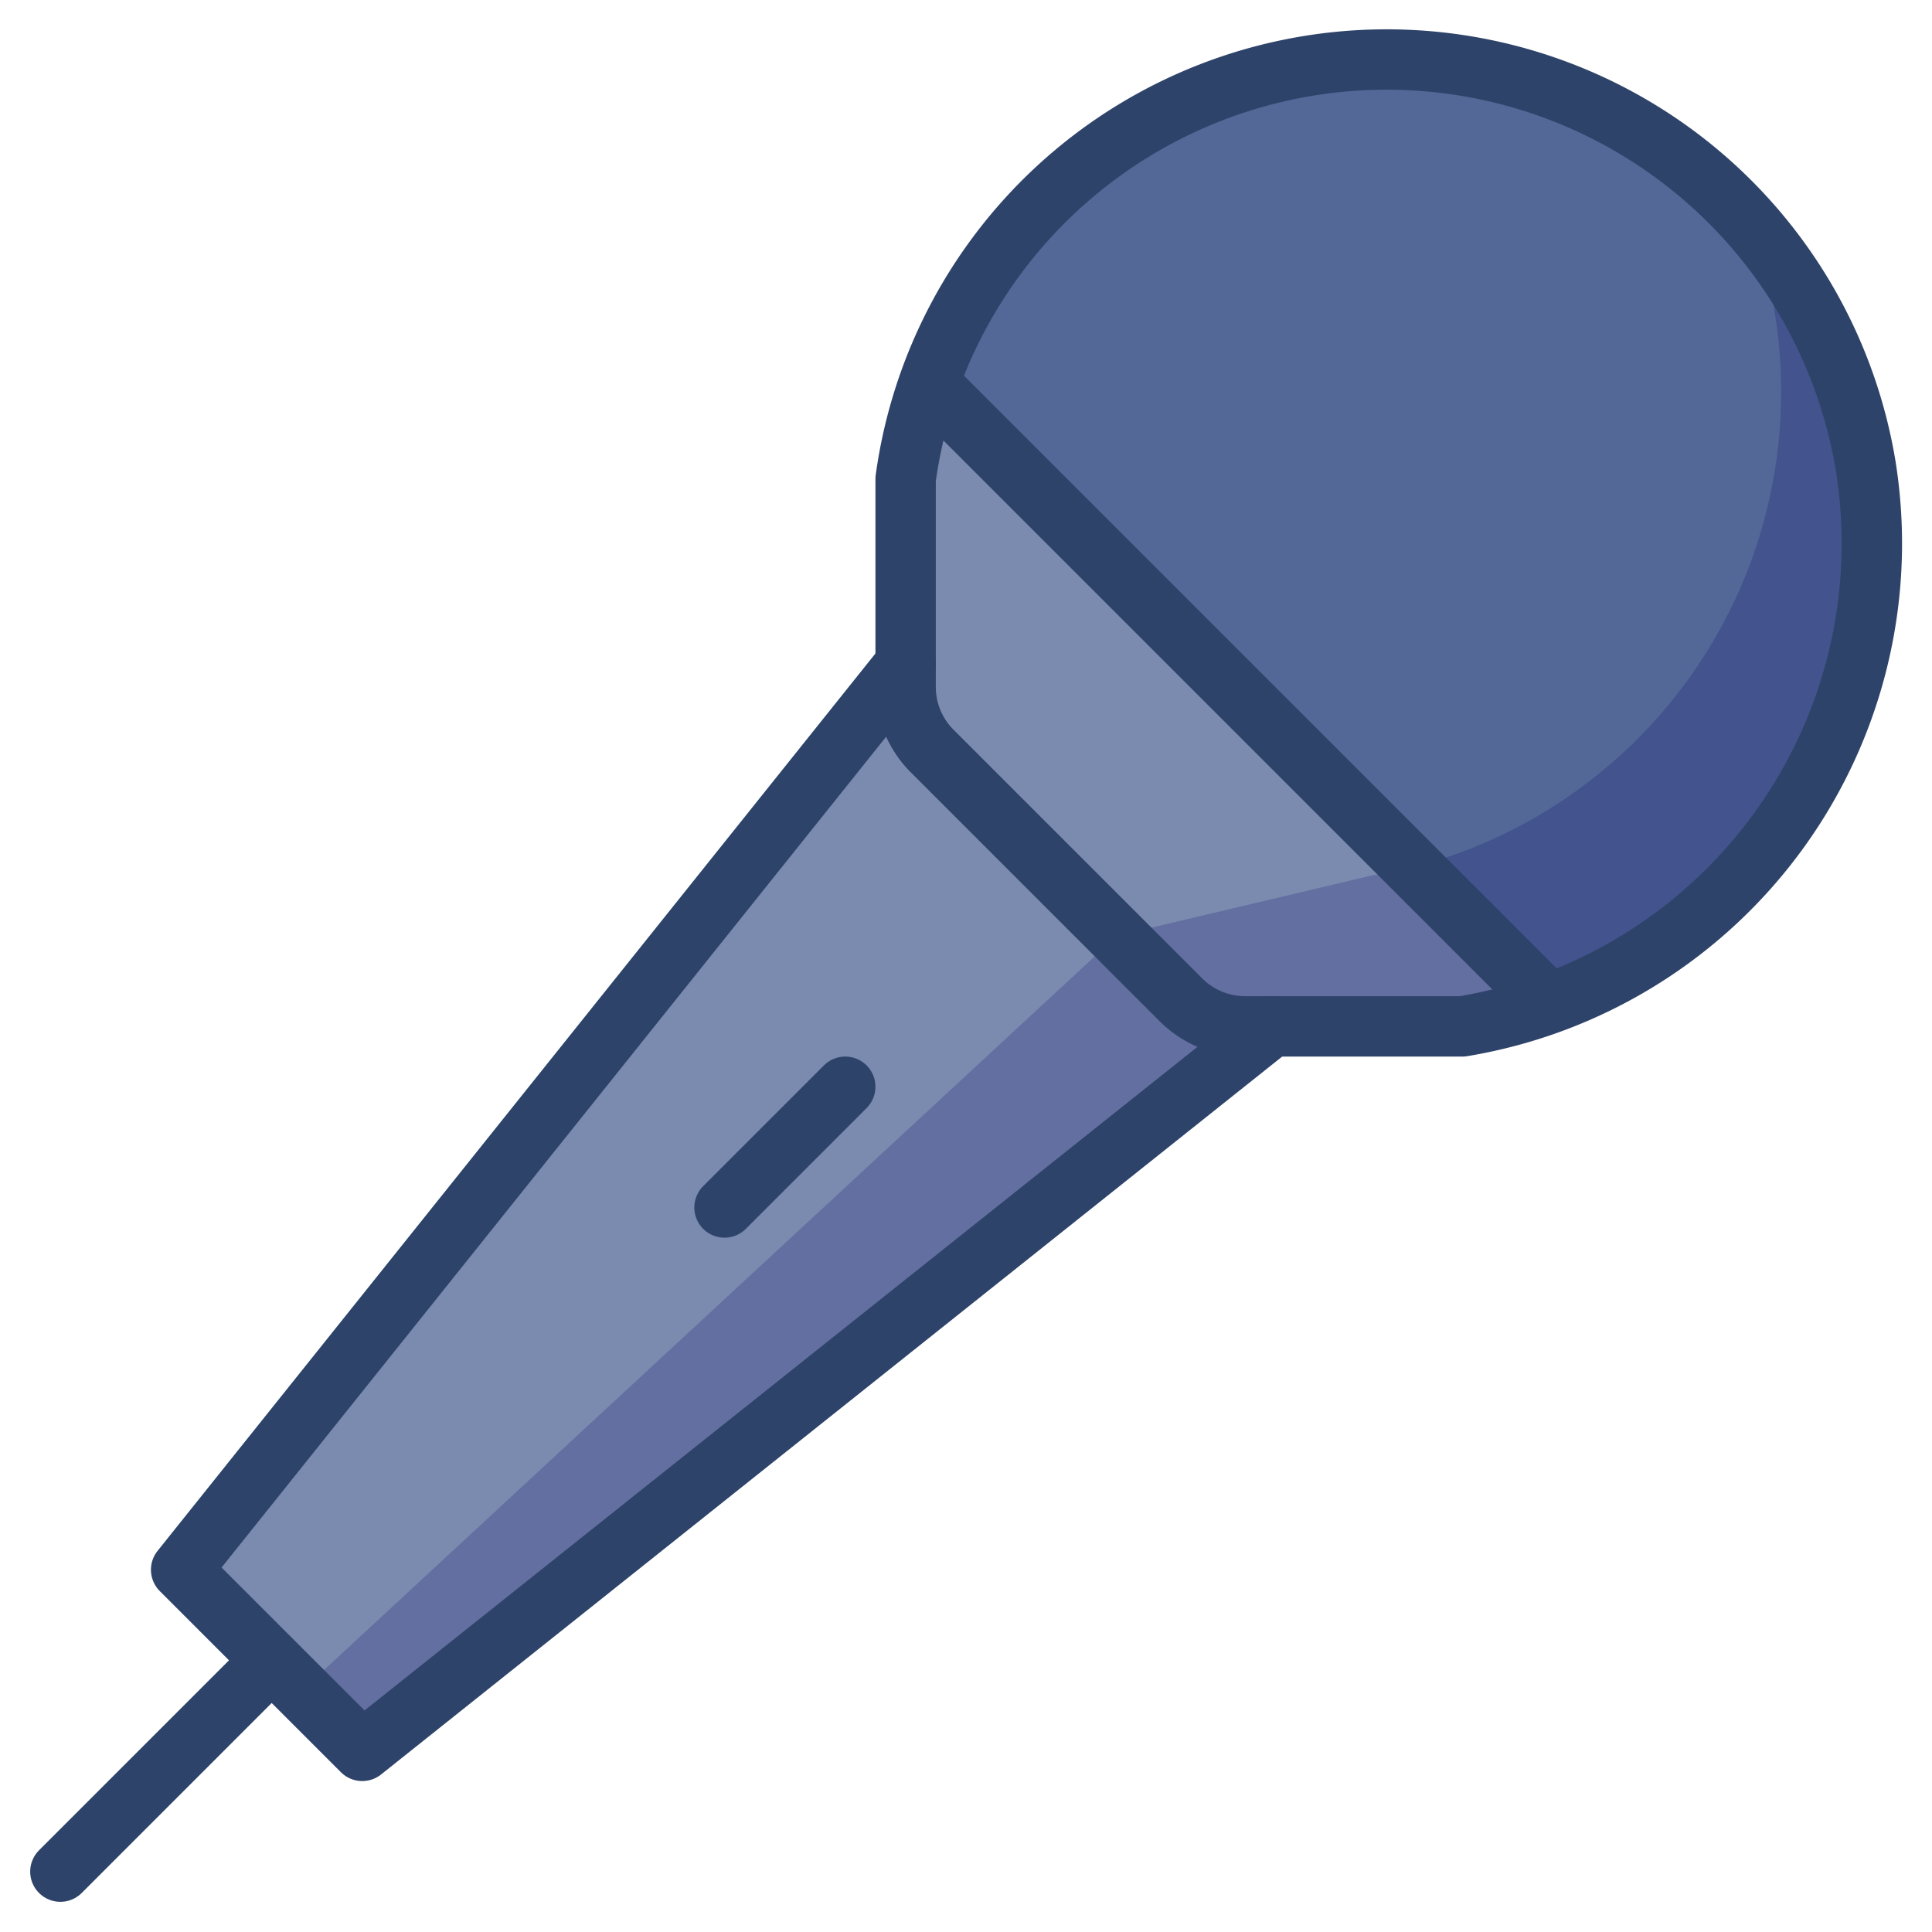 <svg viewBox="0 0 64 64" xmlns="http://www.w3.org/2000/svg" aria-labelledby="title" aria-describedby="desc"><path fill="#536897" d="M61.8 15.413A16.009 16.009 0 0 0 48.367 2.171 16.209 16.209 0 0 0 30.771 12.7l20.561 20.557A16.271 16.271 0 0 0 61.8 15.413z" data-name="layer2"/><path fill="#7b8baf" d="M30 15.867v6.89a3 3 0 0 0 .879 2.122l8.243 8.242a3 3 0 0 0 2.121.879h7.2a15.453 15.453 0 0 0 2.888-.743L30.771 12.7A15.568 15.568 0 0 0 30 15.867z" data-name="layer1"/><path fill="#7b8baf" d="M39.121 33.121l-8.243-8.242A3 3 0 0 1 30 22.757V22L6 52l6 6 30.125-24h-.882a3 3 0 0 1-2.122-.879z" data-name="layer1"/><path opacity=".2" fill="#000064" d="M61.8 15.413a15.809 15.809 0 0 0-3.8-8 15.532 15.532 0 0 1 .8 3 16.271 16.271 0 0 1-10.468 17.844 15.453 15.453 0 0 1-2.889.743L37 31 10 56l2 2 30.125-24h6.318a15.453 15.453 0 0 0 2.888-.743A16.271 16.271 0 0 0 61.8 15.413z" data-name="opacity"/><path d="M9 55l-7 7m28-40.002L6 52l6 6 30.125-24M28 36l-4 4m6.843-27.231l20.435 20.435" stroke-width="2" stroke-miterlimit="10" stroke-linecap="round" stroke="#2e4369" fill="none" data-name="stroke" stroke-linejoin="round"/><path stroke-width="2" stroke-miterlimit="10" stroke-linecap="round" stroke="#2e4369" fill="none" d="M41.243 34h7.2A16.217 16.217 0 0 0 61.8 15.413a16.084 16.084 0 0 0-31.8.455v6.89a3 3 0 0 0 .879 2.121l8.243 8.243a3 3 0 0 0 2.121.878z" data-name="stroke" stroke-linejoin="round"/></svg>